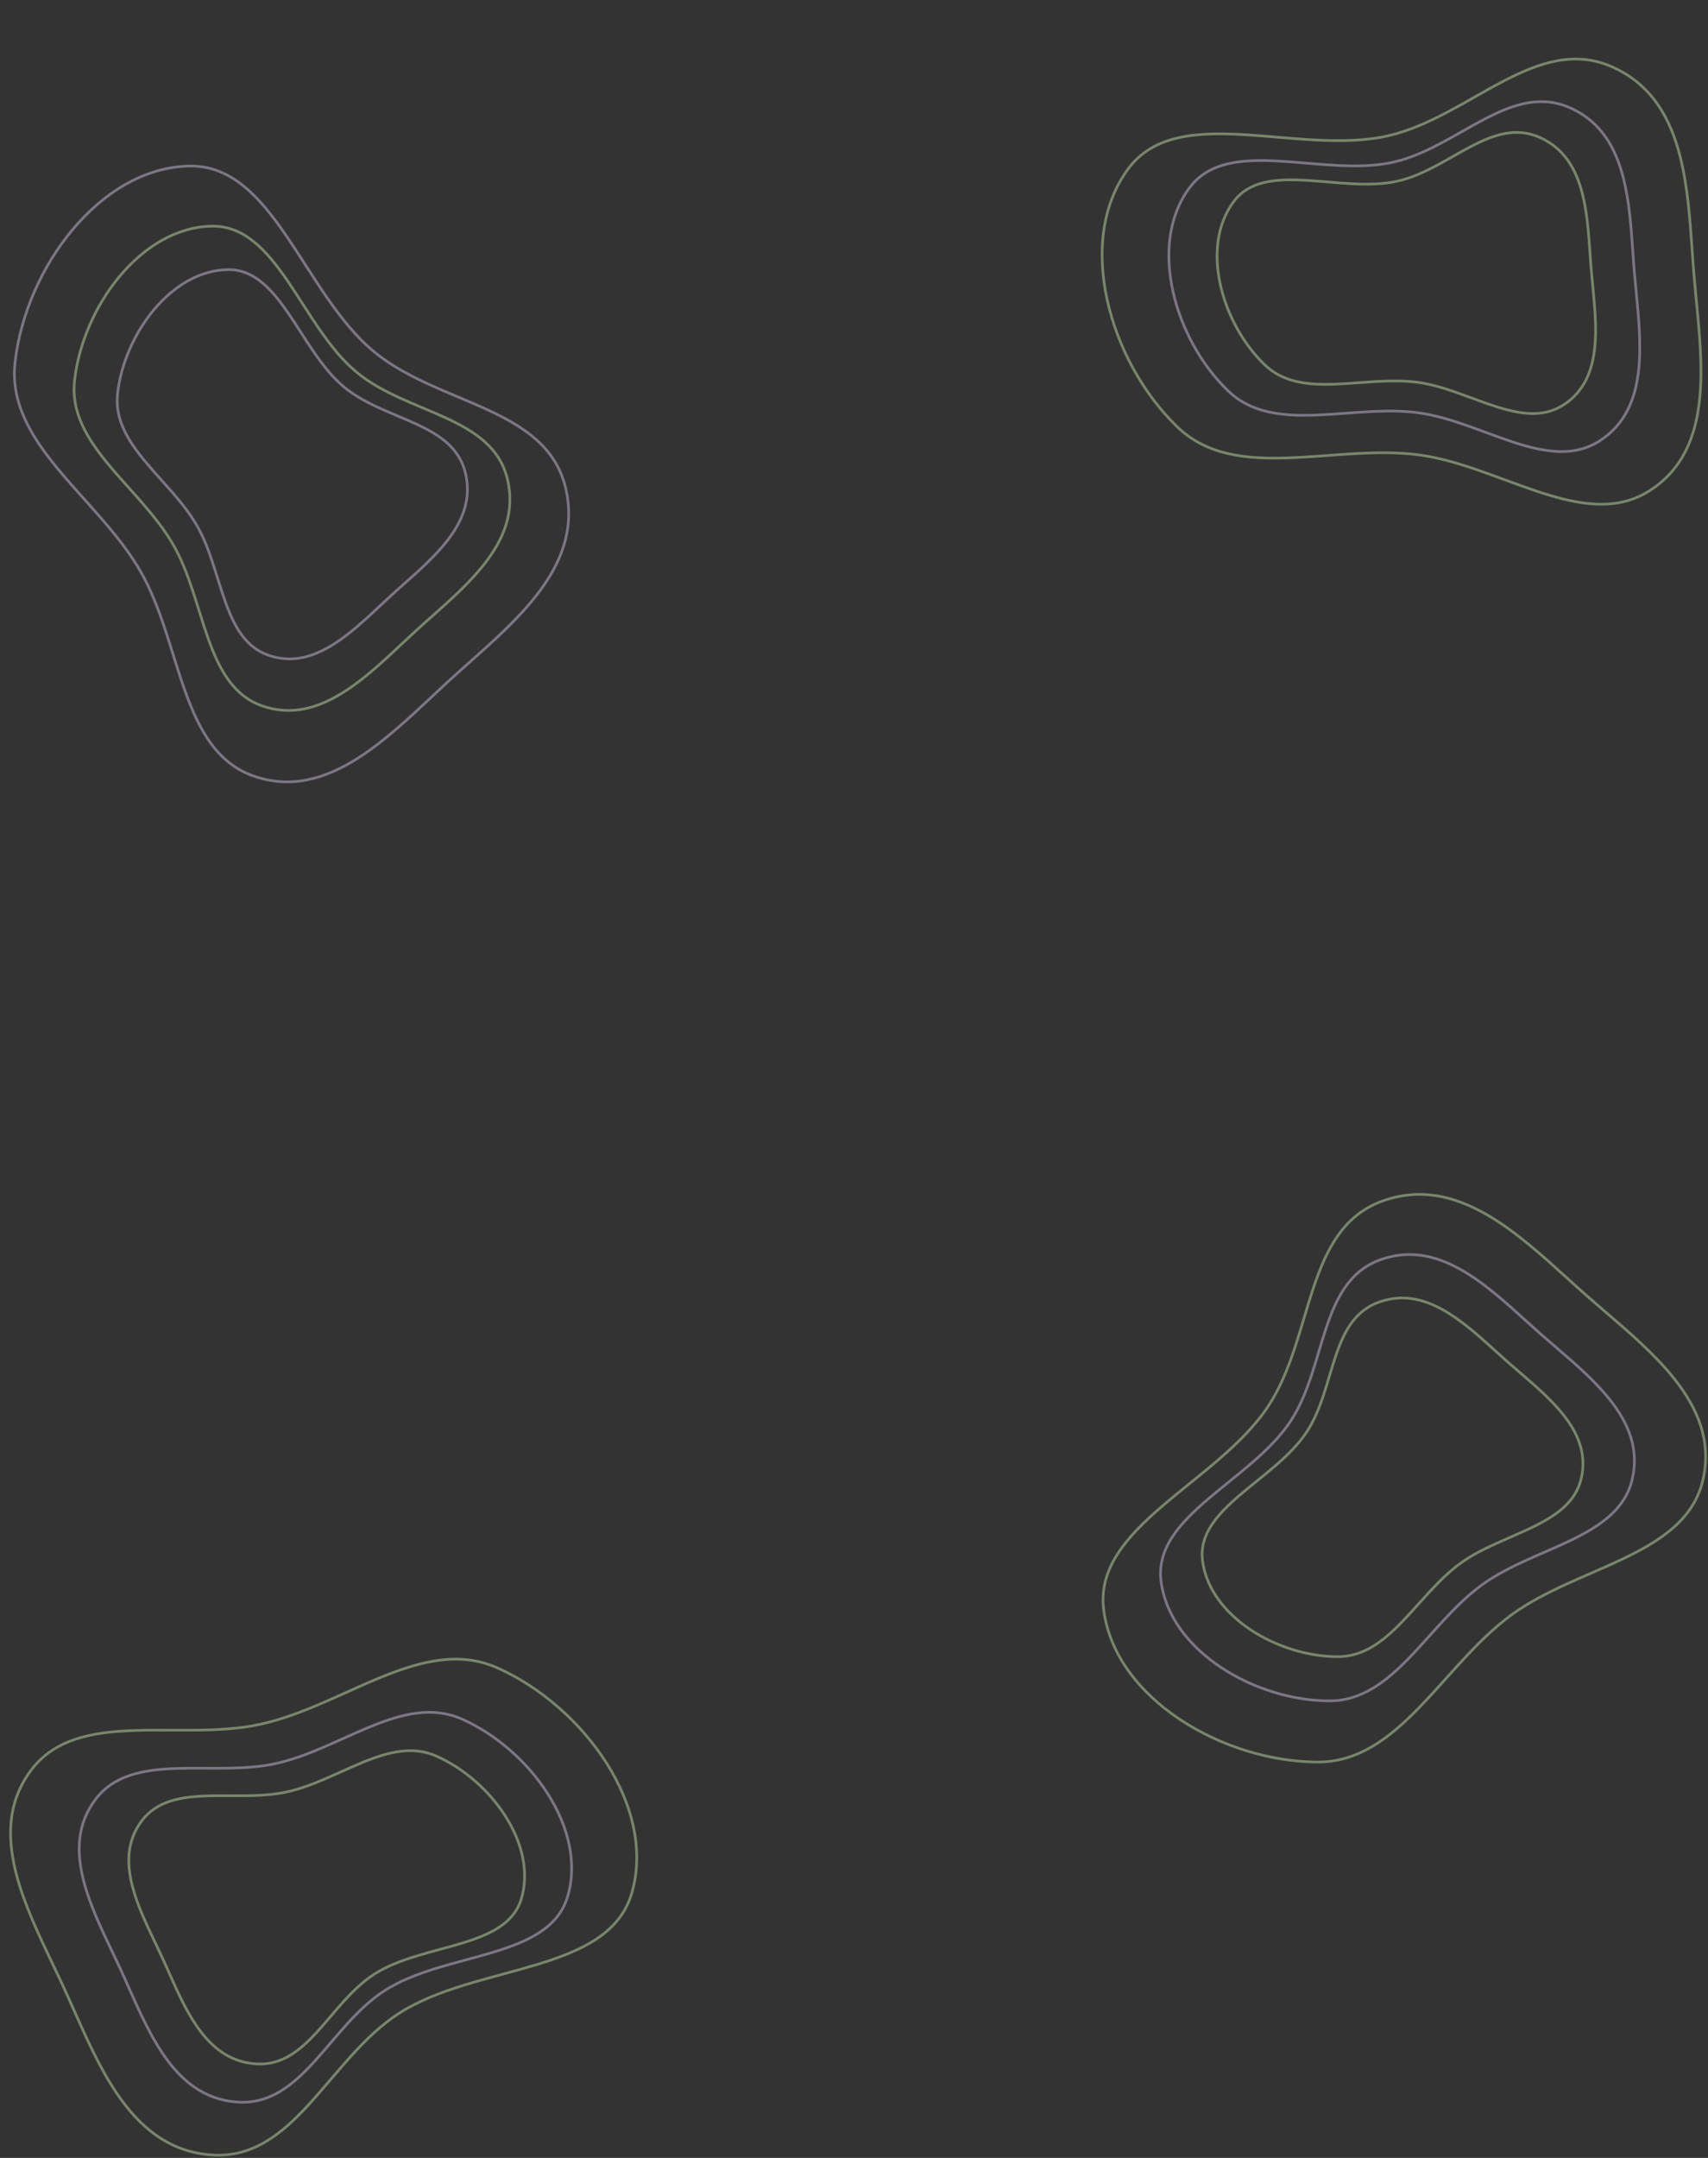 <svg width="1903" height="2403" viewBox="0 0 1903 2403" fill="none" xmlns="http://www.w3.org/2000/svg">
<rect x="0" y="0" width="1903" height="2403" fill="#333333" stroke="none"/>
<g opacity="0.4">
<path d="M69.159 2209.2C73.545 2218.61 77.884 2228.36 82.287 2238.25C96.478 2270.13 111.325 2303.5 130.481 2331.66C155.532 2368.49 187.764 2396.12 235.183 2399.66C281.129 2403.08 313.642 2376.83 344.619 2342.95C352.356 2334.48 359.978 2325.57 367.683 2316.54L368.233 2315.9C375.754 2307.09 383.357 2298.18 391.202 2289.53C407.271 2271.8 424.41 2255.08 444.084 2242.33C465.65 2228.35 491.082 2218.64 517.429 2210.52C530.607 2206.46 544.038 2202.78 557.344 2199.17C558.218 2198.93 559.091 2198.7 559.964 2198.46C572.387 2195.09 584.678 2191.76 596.569 2188.18C647.611 2172.84 690.479 2153.26 703.728 2108.69C717.937 2060.9 704.654 2008.76 675.635 1963.12C646.622 1917.49 601.99 1878.54 553.881 1857.21C512.606 1838.91 470.239 1849.3 426.242 1867.07C412.96 1872.43 399.614 1878.43 386.125 1884.5C377.242 1888.49 368.296 1892.51 359.266 1896.4C336.591 1906.15 313.521 1915 290.075 1920.12C267.582 1925.05 243.595 1926.36 219.512 1926.67C209.936 1926.79 200.369 1926.75 190.871 1926.71C176.402 1926.65 162.092 1926.59 148.151 1927.1C101.999 1928.78 61.042 1936.66 35.156 1970.61C8.161 2006.03 7.525 2046.15 18.255 2087.28C27.009 2120.84 43.266 2154.85 58.777 2187.3C62.309 2194.68 65.802 2201.99 69.159 2209.2Z" stroke="#E2FFC0" stroke-width="3"/>
<path d="M133.398 2191.02C136.856 2198.44 140.276 2206.13 143.744 2213.92C154.915 2239.02 166.589 2265.25 181.654 2287.4C201.348 2316.35 226.651 2338.03 263.854 2340.8C299.872 2343.49 325.379 2322.92 349.757 2296.25C355.844 2289.6 361.842 2282.58 367.909 2275.47L368.344 2274.96C374.264 2268.03 380.253 2261.01 386.433 2254.2C399.092 2240.23 412.608 2227.04 428.133 2216.98C445.15 2205.95 465.207 2198.3 485.961 2191.9C496.343 2188.7 506.922 2185.8 517.398 2182.96C518.086 2182.77 518.774 2182.59 519.461 2182.4C529.243 2179.75 538.916 2177.12 548.273 2174.31C588.47 2162.23 622.049 2146.85 632.427 2111.95C643.579 2074.43 633.162 2033.48 610.344 1997.59C587.533 1961.71 552.439 1931.09 514.619 1914.32C482.246 1899.97 448.997 1908.1 414.37 1922.09C403.916 1926.31 393.421 1931.03 382.807 1935.8C375.812 1938.94 368.765 1942.11 361.644 1945.17C343.785 1952.86 325.599 1959.83 307.108 1963.88C289.367 1967.76 270.455 1968.79 251.487 1969.03C243.936 1969.13 236.4 1969.1 228.92 1969.07C217.535 1969.02 206.282 1968.98 195.31 1969.38C158.981 1970.7 126.873 1976.9 106.588 2003.51C85.418 2031.28 84.903 2062.75 93.338 2095.09C100.222 2121.47 113.005 2148.22 125.217 2173.77C127.999 2179.59 130.751 2185.34 133.398 2191.02Z" stroke="#E9DAFF" stroke-width="3"/>
<path d="M179.81 2177.9C182.598 2183.88 185.353 2190.07 188.147 2196.35C197.136 2216.54 206.517 2237.62 218.626 2255.42C234.45 2278.69 254.746 2296.06 284.568 2298.28C313.413 2300.43 333.857 2283.97 353.467 2262.52C358.363 2257.17 363.186 2251.53 368.07 2245.8L368.422 2245.39C373.185 2239.81 378.008 2234.16 382.985 2228.67C393.18 2217.43 404.079 2206.79 416.606 2198.67C430.337 2189.77 446.51 2183.6 463.223 2178.45C471.584 2175.87 480.103 2173.54 488.535 2171.25C489.088 2171.1 489.641 2170.95 490.194 2170.8C498.068 2168.67 505.85 2166.55 513.377 2164.29C545.738 2154.56 572.605 2142.23 580.908 2114.3C589.851 2084.22 581.504 2051.34 563.167 2022.5C544.837 1993.67 516.635 1969.06 486.249 1955.59C460.308 1944.09 433.647 1950.59 405.791 1961.84C397.38 1965.24 388.944 1969.03 380.407 1972.87C374.777 1975.4 369.102 1977.95 363.361 1980.42C348.982 1986.61 334.324 1992.23 319.414 1995.49C305.105 1998.62 289.861 1999.46 274.588 1999.65C268.5 1999.73 262.43 1999.7 256.409 1999.68C247.253 1999.64 238.209 1999.6 229.381 1999.92C200.151 2000.99 174.436 2005.98 158.198 2027.28C141.237 2049.53 140.809 2074.75 147.585 2100.73C153.118 2121.94 163.391 2143.43 173.219 2163.99C175.459 2168.68 177.677 2173.32 179.81 2177.9Z" stroke="#E2FFC0" stroke-width="3"/>
</g>
<g opacity="0.4">
<path d="M1769.68 1444.46C1761.87 1437.62 1753.96 1430.45 1745.94 1423.18C1720.08 1399.74 1693.03 1375.21 1664.14 1357.18C1626.35 1333.6 1585.71 1321.33 1540.9 1337.23C1497.48 1352.65 1478.33 1389.8 1463.67 1433.3C1460.01 1444.16 1456.63 1455.4 1453.23 1466.77L1452.98 1467.58C1449.66 1478.68 1446.3 1489.9 1442.62 1500.98C1435.07 1523.68 1426.14 1545.9 1413.29 1565.51C1399.2 1587 1379.85 1606.15 1359.03 1624.22C1348.61 1633.26 1337.81 1642.04 1327.09 1650.71C1326.39 1651.28 1325.68 1651.85 1324.98 1652.42C1314.98 1660.52 1305.08 1668.53 1295.64 1676.6C1255.14 1711.25 1223.82 1746.46 1229.69 1792.59C1235.99 1842.05 1269.19 1884.39 1314.16 1914.43C1359.13 1944.47 1415.68 1962.08 1468.31 1962.17C1513.46 1962.25 1548.03 1935.64 1581.11 1901.62C1591.09 1891.35 1600.88 1880.48 1610.77 1869.49C1617.29 1862.25 1623.85 1854.96 1630.54 1847.76C1647.35 1829.67 1664.89 1812.27 1684.27 1798.11C1702.86 1784.53 1724.27 1773.64 1746.18 1763.64C1754.89 1759.67 1763.66 1755.84 1772.37 1752.04C1785.63 1746.25 1798.74 1740.53 1811.29 1734.44C1852.84 1714.27 1887.13 1690.53 1897.11 1649.01C1907.51 1605.71 1891.89 1568.75 1865.47 1535.45C1843.91 1508.28 1815.31 1483.73 1788.02 1460.31C1781.8 1454.97 1775.66 1449.7 1769.68 1444.46Z" stroke="#E2FFC0" stroke-width="3"/>
<path d="M1718.25 1487.02C1712.09 1481.63 1705.86 1475.98 1699.54 1470.25C1679.18 1451.79 1657.91 1432.51 1635.19 1418.33C1605.48 1399.79 1573.58 1390.17 1538.43 1402.66C1504.39 1414.74 1489.36 1443.86 1477.82 1478.09C1474.94 1486.64 1472.28 1495.48 1469.6 1504.43L1469.41 1505.07C1466.79 1513.81 1464.15 1522.65 1461.24 1531.38C1455.3 1549.26 1448.26 1566.78 1438.12 1582.26C1427 1599.22 1411.74 1614.32 1395.34 1628.55C1387.13 1635.67 1378.62 1642.59 1370.18 1649.42C1369.63 1649.87 1369.08 1650.32 1368.52 1650.76C1360.64 1657.14 1352.85 1663.45 1345.43 1669.8C1313.53 1697.08 1289.02 1724.7 1293.61 1760.83C1298.55 1799.65 1324.62 1832.91 1359.98 1856.54C1395.34 1880.15 1439.81 1894 1481.18 1894.07C1516.59 1894.14 1543.72 1873.27 1569.76 1846.5C1577.62 1838.41 1585.32 1829.86 1593.1 1821.21C1598.23 1815.51 1603.4 1809.77 1608.68 1804.09C1621.91 1789.85 1635.74 1776.13 1651.02 1764.96C1665.68 1754.25 1682.57 1745.67 1699.83 1737.79C1706.7 1734.65 1713.6 1731.64 1720.46 1728.65C1730.89 1724.09 1741.21 1719.59 1751.08 1714.8C1783.79 1698.92 1810.66 1680.29 1818.47 1647.75C1826.63 1613.8 1814.4 1584.79 1793.63 1558.62C1776.68 1537.26 1754.18 1517.95 1732.7 1499.51C1727.8 1495.3 1722.96 1491.15 1718.25 1487.02Z" stroke="#E9DAFF" stroke-width="3"/>
<path d="M1681.08 1517.77C1676.12 1513.42 1671.1 1508.87 1666.01 1504.25C1649.63 1489.4 1632.54 1473.91 1614.27 1462.51C1590.4 1447.61 1564.82 1439.92 1536.64 1449.92C1509.38 1459.6 1497.32 1482.91 1488.04 1510.45C1485.72 1517.33 1483.59 1524.43 1481.43 1531.64L1481.27 1532.16C1479.17 1539.19 1477.04 1546.3 1474.7 1553.34C1469.91 1567.74 1464.24 1581.87 1456.05 1594.36C1447.08 1608.04 1434.78 1620.22 1421.57 1631.68C1414.96 1637.41 1408.11 1642.98 1401.32 1648.48C1400.87 1648.84 1400.42 1649.2 1399.98 1649.56C1393.64 1654.69 1387.37 1659.77 1381.4 1664.88C1355.72 1686.84 1336.12 1708.97 1339.8 1737.88C1343.76 1769.01 1364.67 1795.72 1393.09 1814.7C1421.5 1833.68 1457.23 1844.81 1490.47 1844.86C1518.85 1844.91 1540.61 1828.2 1561.56 1806.66C1567.88 1800.16 1574.07 1793.28 1580.33 1786.33C1584.46 1781.74 1588.62 1777.11 1592.87 1772.53C1603.53 1761.07 1614.67 1750.01 1627 1741.01C1638.82 1732.37 1652.44 1725.45 1666.33 1719.11C1671.87 1716.58 1677.43 1714.15 1682.95 1711.74C1691.34 1708.08 1699.63 1704.46 1707.58 1700.6C1733.89 1687.83 1755.4 1672.88 1761.66 1646.84C1768.19 1619.64 1758.4 1596.38 1741.72 1575.36C1728.09 1558.19 1710.02 1542.67 1692.72 1527.83C1688.78 1524.44 1684.88 1521.09 1681.08 1517.77Z" stroke="#E2FFC0" stroke-width="3"/>
</g>
<g opacity="0.4">
<path d="M498.915 759.289C506.556 752.262 514.536 745.175 522.632 737.985C548.728 714.809 576.033 690.56 597.076 663.779C624.595 628.757 641.178 589.674 630.197 543.408C619.557 498.58 584.69 475.539 543.024 456.269C532.617 451.455 521.814 446.889 510.878 442.277L510.097 441.948C499.424 437.447 488.632 432.896 478.011 428.038C456.254 418.086 435.132 406.812 417.023 391.919C397.174 375.595 380.224 354.295 364.508 331.642C356.647 320.311 349.081 308.622 341.612 297.033C341.121 296.272 340.631 295.511 340.141 294.751C333.17 283.931 326.272 273.225 319.266 262.974C289.193 218.97 257.563 184.037 211.075 184.897C161.223 185.819 115.549 214.259 80.829 255.731C46.118 297.194 22.506 351.52 16.736 403.828C11.785 448.707 34.511 485.942 64.763 522.498C73.895 533.533 83.652 544.438 93.513 555.459C100.008 562.717 106.548 570.026 112.984 577.456C129.147 596.115 144.556 615.427 156.541 636.222C168.038 656.17 176.552 678.634 184.131 701.496C187.144 710.585 190.003 719.715 192.841 728.78C197.164 742.588 201.44 756.244 206.143 769.378C221.711 812.857 241.613 849.51 281.814 863.904C323.736 878.916 362.169 867.379 398.122 844.704C427.456 826.205 454.951 800.417 481.184 775.813C487.158 770.21 493.066 764.669 498.915 759.289Z" stroke="#E9DAFF" stroke-width="3"/>
<path d="M462.154 703.563C468.179 698.022 474.468 692.437 480.846 686.772C501.389 668.528 522.856 649.463 539.405 628.402C561.04 600.869 574.04 570.193 565.425 533.895C557.084 498.753 529.759 480.668 496.968 465.503C488.78 461.716 480.279 458.123 471.668 454.492L471.051 454.231C462.649 450.688 454.149 447.103 445.782 443.276C428.642 435.437 411.982 426.546 397.692 414.794C382.03 401.913 368.665 385.114 356.285 367.27C350.092 358.344 344.132 349.136 338.252 340.012C337.865 339.413 337.479 338.814 337.094 338.215C331.604 329.695 326.176 321.27 320.663 313.203C296.979 278.549 272.165 251.197 235.753 251.871C196.626 252.595 160.744 274.919 133.445 307.528C106.153 340.128 87.588 382.843 83.052 423.964C79.169 459.163 96.986 488.392 120.794 517.161C127.983 525.847 135.655 534.423 143.415 543.095C148.529 548.81 153.681 554.568 158.757 560.427C171.486 575.122 183.634 590.346 193.086 606.745C202.155 622.48 208.866 640.191 214.835 658.197C217.211 665.366 219.463 672.558 221.698 679.696C225.1 690.56 228.462 701.299 232.164 711.637C244.418 745.861 260.045 774.587 291.547 785.867C324.424 797.639 354.577 788.604 382.841 770.78C405.908 756.232 427.528 735.955 448.181 716.584C452.887 712.17 457.543 707.804 462.154 703.563Z" stroke="#E2FFC0" stroke-width="3"/>
<path d="M435.595 663.301C440.452 658.833 445.52 654.333 450.657 649.77C467.186 635.09 484.437 619.77 497.739 602.841C515.122 580.719 525.533 556.117 518.627 527.021C511.948 498.878 490.071 484.375 463.694 472.176C457.109 469.13 450.272 466.24 443.341 463.317L442.842 463.107C436.081 460.255 429.236 457.369 422.498 454.287C408.694 447.973 395.258 440.805 383.728 431.322C371.09 420.929 360.315 407.382 350.345 393.012C345.358 385.823 340.559 378.409 335.826 371.065C335.515 370.583 335.205 370.102 334.894 369.62C330.476 362.762 326.109 355.984 321.674 349.495C302.607 321.596 282.717 299.722 253.586 300.261C222.208 300.842 193.401 318.747 171.462 344.953C149.532 371.149 134.614 405.476 130.969 438.514C127.858 466.719 142.127 490.162 161.281 513.306C167.064 520.295 173.231 527.187 179.472 534.162C183.589 538.763 187.738 543.399 191.83 548.124C202.08 559.956 211.871 572.225 219.493 585.449C226.807 598.139 232.216 612.416 237.022 626.914C238.938 632.694 240.751 638.486 242.55 644.232C245.286 652.97 247.988 661.601 250.966 669.918C260.827 697.455 273.365 720.454 298.581 729.483C324.923 738.915 349.094 731.689 371.801 717.368C390.341 705.676 407.716 689.38 424.338 673.79C428.128 670.236 431.878 666.719 435.595 663.301Z" stroke="#E9DAFF" stroke-width="3"/>
</g>
<g opacity="0.4">
<path d="M1887.74 310.527C1886.84 300.185 1886.09 289.539 1885.34 278.737C1882.91 243.92 1880.37 207.491 1872 174.476C1861.06 131.301 1840.22 94.309 1796.87 74.768C1754.87 55.834 1715.33 69.389 1674.64 90.631C1664.47 95.937 1654.26 101.707 1643.93 107.554L1643.2 107.972C1633.12 113.679 1622.92 119.449 1612.59 124.897C1591.43 136.057 1569.61 145.906 1546.76 151.16C1521.71 156.92 1494.49 157.344 1466.96 155.966C1453.18 155.277 1439.31 154.135 1425.57 152.978C1424.67 152.902 1423.76 152.826 1422.86 152.75C1410.04 151.668 1397.35 150.597 1384.95 149.889C1331.74 146.851 1284.76 150.583 1257.07 187.932C1227.37 227.983 1222.02 281.521 1233.68 334.337C1245.33 387.14 1273.95 439.002 1311.86 475.501C1344.39 506.815 1387.76 511.542 1435.18 509.891C1449.49 509.393 1464.09 508.321 1478.84 507.236C1488.55 506.522 1498.33 505.803 1508.14 505.24C1532.79 503.826 1557.49 503.409 1581.28 506.608C1604.1 509.677 1627.09 516.644 1649.82 524.595C1658.86 527.757 1667.84 531.065 1676.75 534.35C1690.33 539.353 1703.76 544.302 1717.03 548.593C1760.97 562.8 1802.15 569.408 1838.09 546.35C1875.57 522.306 1889.89 484.821 1893.88 442.502C1897.13 407.975 1893.48 370.455 1890.01 334.658C1889.21 326.506 1888.43 318.444 1887.74 310.527Z" stroke="#E2FFC0" stroke-width="3"/>
<path d="M1821.16 305.633C1820.45 297.478 1819.86 289.087 1819.27 280.578C1817.36 253.17 1815.36 224.528 1808.78 198.564C1800.17 164.621 1783.81 135.6 1749.8 120.269C1716.87 105.426 1685.87 116.032 1653.84 132.749C1645.84 136.924 1637.81 141.464 1629.68 146.068L1629.09 146.398C1621.16 150.891 1613.13 155.436 1604.99 159.728C1588.32 168.519 1571.11 176.289 1553.08 180.435C1533.32 184.98 1511.85 185.312 1490.16 184.227C1479.31 183.684 1468.38 182.784 1457.56 181.873C1456.85 181.813 1456.14 181.754 1455.43 181.694C1445.33 180.842 1435.34 179.999 1425.59 179.442C1383.68 177.05 1346.87 180.01 1325.18 209.264C1301.87 240.698 1297.65 282.747 1306.82 324.275C1315.98 365.792 1338.49 406.57 1368.29 435.262C1393.8 459.823 1427.83 463.55 1465.15 462.251C1476.42 461.859 1487.9 461.016 1499.5 460.163C1507.15 459.6 1514.86 459.034 1522.59 458.59C1542 457.476 1561.48 457.146 1580.24 459.669C1598.24 462.089 1616.36 467.583 1634.27 473.846C1641.4 476.339 1648.47 478.945 1655.49 481.532C1666.17 485.469 1676.73 489.361 1687.18 492.738C1721.76 503.921 1754.06 509.076 1782.22 491.008C1811.61 472.152 1822.86 442.753 1825.99 409.485C1828.55 382.334 1825.68 352.831 1822.95 324.648C1822.32 318.227 1821.71 311.874 1821.16 305.633Z" stroke="#E9DAFF" stroke-width="3"/>
<path d="M1773.06 302.094C1772.48 295.519 1772.01 288.758 1771.53 281.905C1769.99 259.851 1768.39 236.836 1763.1 215.966C1756.18 188.693 1743.05 165.43 1715.79 153.141C1689.42 141.254 1664.58 149.73 1638.82 163.178C1632.38 166.535 1625.92 170.187 1619.38 173.893L1618.9 174.16C1612.52 177.775 1606.05 181.435 1599.5 184.891C1586.07 191.971 1572.19 198.238 1557.65 201.584C1541.7 205.251 1524.39 205.517 1506.92 204.643C1498.19 204.206 1489.38 203.481 1480.68 202.748C1480.11 202.7 1479.53 202.652 1478.96 202.604C1470.83 201.918 1462.8 201.24 1454.95 200.792C1421.22 198.866 1391.75 201.269 1374.4 224.674C1355.7 249.883 1352.3 283.63 1359.67 317.003C1367.03 350.365 1385.12 383.134 1409.06 406.186C1429.51 425.867 1456.78 428.873 1486.81 427.828C1495.87 427.512 1505.1 426.834 1514.43 426.148C1520.59 425.695 1526.79 425.239 1533.03 424.881C1548.66 423.984 1564.36 423.717 1579.48 425.752C1594 427.704 1608.61 432.134 1623.03 437.176C1628.78 439.186 1634.47 441.285 1640.12 443.367C1648.71 446.534 1657.2 449.662 1665.6 452.379C1693.44 461.377 1719.31 465.483 1741.85 451.02C1765.4 435.912 1774.43 412.355 1776.95 385.627C1779 363.805 1776.7 340.095 1774.49 317.413C1773.99 312.242 1773.5 307.124 1773.06 302.094Z" stroke="#E2FFC0" stroke-width="3"/>
</g>
</svg>
